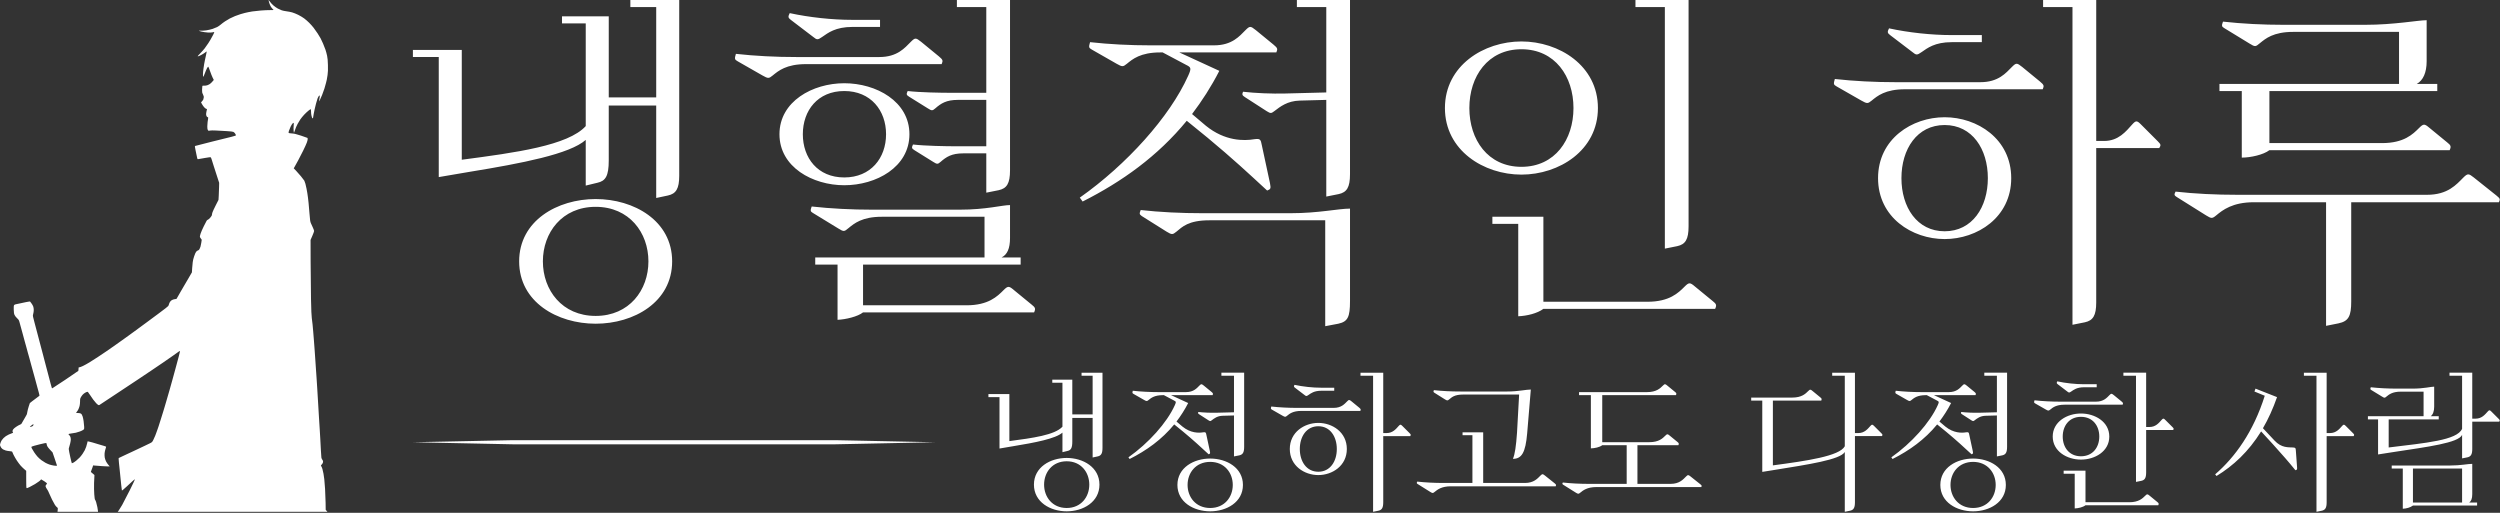 <svg clip-rule="evenodd" fill-rule="evenodd" stroke-linejoin="round" stroke-miterlimit="2" viewBox="0 0 1487 305" xmlns="http://www.w3.org/2000/svg"><rect x="0" y="0" width="1487" height="305" fill="#333333" stroke="none"/><path d="m274.856 692.209h-24.07l.116-1.148c.115-1.131.108-1.154-.465-1.575-.319-.235-.86-.863-1.201-1.396-.341-.532-1.112-1.952-1.715-3.154s-1.393-2.924-1.756-3.826-.816-1.811-1.008-2.02c-.191-.209-.522-.728-.735-1.154-.214-.425-.388-.894-.388-1.042 0-.147.206-.514.459-.814.252-.3.459-.635.459-.744s-.741-.696-1.646-1.305-1.732-1.107-1.837-1.107-.19.078-.19.173-.476.538-1.056.983c-.581.445-1.676 1.184-2.434 1.641s-2.152 1.219-3.1 1.694c-1.279.641-1.775.809-1.928.655-.143-.144-.206-1.757-.206-5.221v-5.013l-1.194-1.025c-.657-.563-1.634-1.527-2.171-2.141-.537-.615-1.501-1.9-2.141-2.858-.64-.957-1.543-2.515-2.007-3.463s-.844-1.805-.844-1.904c0-.1-.649-.235-1.443-.302-.794-.066-1.87-.247-2.391-.401-.521-.155-1.229-.448-1.573-.651s-.824-.633-1.068-.956-.535-.856-.648-1.184c-.167-.489-.139-.785.159-1.652.2-.581.558-1.346.796-1.7.238-.353.709-.92 1.045-1.258.337-.339.945-.842 1.352-1.118.407-.277 1.195-.719 1.751-.983.555-.265 1.361-.587 1.79-.718.43-.13.781-.336.781-.457s-.092-.276-.204-.345c-.12-.075-.162-.384-.103-.75.07-.431.366-.871.96-1.423.472-.44 1.544-1.182 2.383-1.649.84-.467 1.614-.849 1.722-.849s.496-.6.863-1.332 1.106-2.006 1.641-2.83c.844-1.3 1.001-1.689 1.184-2.938.117-.793.508-2.333.87-3.423l.658-1.982 1.31-1.054c.721-.58 1.987-1.531 2.814-2.113.826-.583 1.545-1.128 1.597-1.212s-.146-1.01-.44-2.058c-.294-1.047-.7-2.524-.904-3.282-.203-.757-.748-2.778-1.21-4.491-.463-1.713-.966-3.531-1.118-4.041-.153-.509-.689-2.455-1.192-4.324s-1.007-3.728-1.12-4.132-.322-1.148-.464-1.653-.333-1.167-.425-1.47c-.093-.303-.302-1.088-.465-1.744-.164-.657-.377-1.442-.473-1.745s-.5-1.75-.899-3.214c-.399-1.465-.98-3.614-1.292-4.776-.312-1.161-.697-2.566-.854-3.122-.158-.555-.353-1.258-.434-1.561-.082-.303-.326-1.209-.545-2.014-.366-1.349-.48-1.542-1.477-2.48-.647-.607-1.248-1.385-1.497-1.934-.338-.75-.427-1.328-.485-3.146-.045-1.423.004-2.367.135-2.611.114-.214.508-.458.89-.553.378-.093 1.802-.393 3.166-.667 1.363-.275 2.727-.567 3.03-.651s.98-.206 1.504-.273l.953-.12.77.995c.424.548.924 1.402 1.113 1.899.215.565.343 1.378.343 2.172 0 .698-.136 1.703-.303 2.232-.245.776-.266 1.135-.11 1.853.106.49.481 1.965.832 3.278s1.062 3.999 1.581 5.969c.518 1.97 1.139 4.325 1.379 5.234.241.909.702 2.645 1.025 3.857s.75 2.824.949 3.582c.198.757.652 2.493 1.007 3.856.356 1.364.854 3.265 1.106 4.225.253.959.627 2.364.831 3.122s.562 2.121.795 3.03c.234.91.687 2.644 1.009 3.855.321 1.21.625 2.269.677 2.351.051.083.188.126.305.095s3.601-2.321 7.743-5.089c4.141-2.767 7.591-5.123 7.665-5.234s.136-.636.138-1.166c.002-.919.025-.964.486-.964.266 0 1.237-.358 2.158-.796s2.666-1.403 3.878-2.145c1.213-.743 3.485-2.194 5.051-3.226 1.566-1.031 3.921-2.612 5.235-3.512 1.313-.9 3.792-2.632 5.509-3.848 1.718-1.215 4.156-2.952 5.418-3.858 1.263-.906 3.701-2.672 5.419-3.923 1.717-1.251 5.147-3.772 7.622-5.6 2.474-1.829 5.602-4.147 6.949-5.152 1.347-1.004 3.202-2.405 4.12-3.112 1.514-1.165 1.692-1.368 1.891-2.147.121-.473.405-1.16.631-1.527.226-.366.722-.861 1.102-1.101.379-.24 1.164-.503 1.743-.585l1.053-.15 1.013-1.744c.558-.96 1.22-2.117 1.473-2.572.252-.454.976-1.694 1.607-2.755.632-1.06 2.035-3.457 3.118-5.326l1.969-3.398.156-2.479c.085-1.364.234-2.975.33-3.581.096-.607.232-1.35.303-1.653.07-.303.321-1.145.557-1.87.236-.726.568-1.593.738-1.929.169-.335.474-.791.677-1.013s.593-.453.868-.513c.323-.071.632-.349.877-.79.208-.375.472-1.012.587-1.416s.329-1.437.474-2.295c.146-.859.267-1.662.269-1.785.002-.122-.245-.505-.548-.85-.303-.346-.551-.835-.551-1.088s.211-1.11.469-1.904 1.082-2.684 1.831-4.199c.749-1.516 1.525-3.017 1.723-3.338.199-.32.548-.61.775-.643.236-.034.834-.555 1.389-1.21.678-.799.976-1.308.976-1.67 0-.286.16-.985.355-1.553.196-.568 1.075-2.447 1.955-4.175l1.6-3.142.144-2.42c.079-1.331.168-3.618.198-5.083l.055-2.663-1.161-3.581c-.639-1.97-1.561-4.821-2.05-6.337-.489-1.515-1.033-3.25-1.21-3.856-.176-.607-.416-1.21-.534-1.343-.174-.196-.81-.135-3.502.336-1.809.316-3.547.619-3.862.673-.557.096-.58.073-.783-.794-.114-.491-.288-1.306-.387-1.811-.098-.505-.376-1.851-.618-2.991-.4-1.887-.412-2.086-.141-2.231.164-.087 4.679-1.245 10.033-2.574 5.353-1.328 10.601-2.628 11.662-2.888 1.061-.259 2.08-.551 2.264-.648.214-.111.294-.287.22-.482-.064-.169-.298-.574-.52-.9-.221-.326-.651-.715-.954-.865-.374-.186-1.702-.34-4.132-.481-1.97-.115-4.821-.271-6.337-.347-1.515-.076-3.002-.068-3.304.018-.303.085-.693.155-.868.155s-.444-.244-.598-.542c-.192-.371-.277-1.05-.269-2.158.006-.889.088-2.029.181-2.534.094-.505.225-1.352.291-1.883.097-.784.068-.964-.154-.964-.15 0-.419-.162-.598-.36s-.365-.714-.414-1.148c-.048-.433.044-1.296.206-1.916.161-.621.293-1.22.293-1.332s-.161-.203-.359-.203c-.197 0-.72-.367-1.162-.815-.441-.448-1.074-1.323-1.405-1.945l-.603-1.13.549-.581c.302-.319.633-.745.736-.947s.24-.739.305-1.194c.098-.69.026-1.018-.441-1.991-.497-1.036-.556-1.339-.54-2.755.01-.874.077-1.797.149-2.049.121-.428.198-.456 1.135-.401.697.04 1.343-.065 2.101-.343.709-.26 1.41-.702 1.983-1.252.488-.468 1.047-1.072 1.242-1.342l.355-.49-.664-1.323c-.365-.728-1.065-2.489-1.554-3.915-.49-1.425-.969-2.617-1.065-2.649-.095-.032-.422.38-.725.915-.303.536-.902 1.942-1.332 3.126-.429 1.183-.851 2.108-.936 2.055-.086-.053-.156-.691-.155-1.417.001-.727.121-2.189.267-3.249.146-1.061.344-2.383.441-2.939.096-.556.306-1.63.467-2.388.16-.757.42-1.956.577-2.663s.336-1.567.397-1.911c.09-.506.061-.596-.147-.472-.143.084-.589.419-.993.744s-1.396.929-2.204 1.344c-.808.414-1.633.754-1.833.754-.269 0 .074-.446 1.305-1.698.918-.935 2.128-2.284 2.687-2.998.56-.715 1.564-2.142 2.23-3.173.667-1.03 1.212-1.915 1.212-1.965s.199-.406.442-.791.789-1.38 1.213-2.212.723-1.56.665-1.617c-.058-.058-.482 0-.942.129-.577.161-1.478.2-2.898.125-1.2-.064-2.79-.292-3.805-.546-.96-.24-1.621-.479-1.47-.531.152-.052.771-.057 1.377-.011.606.047 2.004-.05 3.106-.215 1.102-.164 2.732-.543 3.622-.841.891-.298 2.109-.79 2.708-1.092s1.572-.973 2.163-1.491 1.735-1.376 2.543-1.906c.808-.531 2.09-1.298 2.847-1.706.758-.407 2.144-1.045 3.081-1.417.936-.372 2.383-.885 3.214-1.14s2.007-.586 2.613-.735 1.515-.352 2.02-.451c.505-.1 1.58-.298 2.388-.44.808-.143 3.081-.391 5.05-.552 1.97-.161 4.469-.274 5.554-.251s2.013.001 2.061-.048c.049-.048-.189-.351-.529-.672-.34-.32-.831-.946-1.092-1.39-.26-.444-.683-1.453-.941-2.242s-.44-1.519-.406-1.623c.034-.103.411.327.838.955.426.627 1.393 1.668 2.148 2.313.756.645 1.93 1.463 2.61 1.82.68.356 1.715.815 2.299 1.019.585.205 1.862.467 2.838.584.977.117 2.482.411 3.346.654.863.243 2.495.903 3.626 1.466 1.132.564 2.71 1.511 3.508 2.104.797.594 2.125 1.752 2.95 2.575.826.822 2.027 2.169 2.668 2.993.642.824 1.704 2.324 2.359 3.335.655 1.01 1.451 2.318 1.77 2.907.318.589.98 1.994 1.47 3.122.491 1.129 1.145 2.797 1.454 3.708.31.912.744 2.523.964 3.582.302 1.447.425 2.824.496 5.547.073 2.811.025 4.129-.216 5.878-.171 1.239-.38 2.502-.464 2.805s-.293 1.171-.464 1.928c-.172.758-.603 2.287-.958 3.398-.356 1.111-.986 2.847-1.4 3.857s-.982 2.291-1.262 2.847c-.28.555-.511.927-.512.826-.002-.101.121-.882.272-1.737.153-.869.203-1.624.115-1.712-.089-.089-.327.056-.542.329-.211.268-.557.951-.769 1.518s-.619 1.944-.905 3.061c-.285 1.117-.647 2.609-.804 3.317-.157.707-.412 1.988-.568 2.846-.155.859-.305 1.762-.333 2.006-.027.245-.142.475-.254.512-.113.037-.293-.163-.402-.445-.108-.281-.285-.949-.392-1.485-.108-.535-.196-1.548-.196-2.25 0-.811-.074-1.276-.203-1.276-.112 0-.724.414-1.361.921-.636.506-1.764 1.565-2.505 2.354-.742.788-1.772 2.047-2.289 2.798s-1.234 1.944-1.593 2.651c-.36.707-.779 1.575-.933 1.928-.154.354-.457 1.18-.674 1.837-.216.656-.46 1.312-.541 1.458-.088.158-.194-.355-.264-1.286-.064-.852-.048-2.149.037-2.881.085-.733.092-1.433.016-1.557-.101-.163-.272-.1-.624.23-.267.25-.801 1.116-1.188 1.924-.386.808-.849 1.945-1.028 2.527-.213.694-.263 1.121-.145 1.24.099.099.962.229 1.917.29 1.454.092 2.332.302 5.409 1.296 2.021.652 3.749 1.261 3.841 1.353.093.092.158.447.145.788s-.242 1.232-.509 1.981c-.267.748-1.257 2.931-2.2 4.85-.943 1.92-2.282 4.523-2.976 5.786-.694 1.262-1.564 2.837-1.934 3.498l-.673 1.202 1.27 1.316c.698.724 2.048 2.25 2.999 3.393.951 1.142 1.855 2.323 2.011 2.624.155.301.449 1.126.654 1.833s.507 2.03.67 2.939c.164.909.378 2.107.476 2.663s.265 1.713.37 2.571c.105.859.27 2.305.365 3.214s.34 3.761.544 6.337c.333 4.199.421 4.797.856 5.785.267.606.803 1.789 1.191 2.628.388.84.706 1.727.706 1.973s-.475 1.543-1.055 2.882l-1.055 2.435.033 12.856c.019 7.071.12 17.113.227 22.315.133 6.509.279 10.032.467 11.296.151 1.01.362 2.745.469 3.856.107 1.112.273 2.971.369 4.133s.302 3.724.458 5.693c.156 1.97.36 4.698.452 6.061.092 1.364.253 3.719.358 5.235.104 1.515.275 4.036.38 5.601.105 1.566.273 3.963.372 5.327.1 1.363.267 3.967.372 5.785.104 1.818.264 4.463.354 5.877s.25 4.1.355 5.969c.106 1.869.276 4.72.378 6.337.102 1.616.271 4.261.374 5.877.104 1.616.271 4.467.371 6.336.101 1.869.264 4.927.362 6.796.098 1.868.224 3.72.279 4.113.056.394.305.958.554 1.254.258.308.452.772.452 1.084 0 .3-.115.769-.257 1.042-.141.273-.43.654-.642.846-.213.192-.386.434-.386.536 0 .103.115.318.257.477.141.159.424.836.629 1.504.204.668.494 1.949.645 2.847s.364 2.376.474 3.285c.11.91.319 3.513.465 5.786s.289 5.99.318 8.261l.052 4.129 1.054 1.201h-124.756l.705-.964c.388-.531 1.259-1.934 1.935-3.118.677-1.185 2.681-5.056 4.454-8.603 1.772-3.546 3.193-6.536 3.158-6.643-.036-.107-.725.417-1.531 1.164s-2.36 2.184-3.455 3.193c-1.095 1.008-2.151 1.947-2.349 2.085-.197.138-.392.216-.434.174s-.201-1.311-.354-2.819c-.153-1.509-.36-3.529-.46-4.488-.1-.96-.311-3.068-.47-4.684-.158-1.616-.366-3.592-.462-4.391s-.175-1.772-.175-2.163v-.711l2.159-1.025c1.186-.564 2.653-1.254 3.26-1.533.606-.278 1.639-.756 2.295-1.061.657-.305 2.227-1.044 3.49-1.642 1.263-.599 3.077-1.455 4.032-1.903s2.401-1.145 3.214-1.549c1.478-.735 1.478-.735 2.222-2.204.409-.808.89-1.883 1.07-2.388s.397-1.084.484-1.286c.086-.202.416-1.111.733-2.02s.648-1.86.736-2.112c.088-.253.667-2.071 1.285-4.041.619-1.969 1.317-4.201 1.55-4.959.234-.757.571-1.873.749-2.479.177-.606.47-1.598.65-2.204s.506-1.722.724-2.479c.219-.758.554-1.915.745-2.572.191-.656.552-1.896.802-2.755.25-.858 1.003-3.544 1.673-5.969.669-2.424 1.463-5.317 1.763-6.428.299-1.111.736-2.723.97-3.581.234-.859.772-2.872 1.195-4.474s.725-2.957.671-3.012c-.055-.054-.383.099-.73.342-.347.242-1.857 1.317-3.355 2.388-1.499 1.072-4.13 2.9-5.847 4.062-1.718 1.163-4.858 3.29-6.979 4.727-2.122 1.437-5.792 3.896-8.157 5.464-2.365 1.569-8.44 5.595-13.5 8.947-5.059 3.353-9.3 6.157-9.425 6.231-.124.075-.413.04-.642-.077-.23-.117-.782-.596-1.229-1.064-.446-.469-1.239-1.43-1.762-2.138-.522-.707-1.409-1.998-1.971-2.87-.561-.872-1.102-1.635-1.201-1.697-.1-.061-.459-.019-.799.095s-1.031.514-1.537.89c-.58.431-1.171 1.114-1.607 1.853-.656 1.115-.688 1.247-.688 2.801 0 .897-.131 2.138-.291 2.759s-.497 1.542-.748 2.047-.658 1.129-.903 1.387-.446.527-.446.597.442.128.983.128c.54 0 1.237.089 1.549.197.311.109.68.377.819.597.138.22.387.772.552 1.226.165.455.43 1.694.589 2.755s.308 2.57.332 3.353c.042 1.384.027 1.438-.508 1.872-.303.245-1.212.687-2.02.983-.808.295-1.883.626-2.388.735s-1.662.298-2.571.42-1.727.287-1.817.368c-.091.081.079.35.381.604.3.253.642.784.761 1.18.119.397.216 1.059.216 1.473s-.161 1.442-.357 2.284c-.197.843-.491 1.925-.654 2.404-.279.823-.274.984.09 2.837.212 1.081.511 2.503.664 3.159.153.657.395 1.68.537 2.275.142.594.295 1.116.339 1.16s.413-.089.819-.297c.407-.207 1.241-.795 1.855-1.305.613-.51 1.494-1.318 1.957-1.794s1.237-1.444 1.719-2.151 1.084-1.699 1.337-2.204.631-1.414.838-2.02c.208-.606.482-1.586.609-2.178l.232-1.076.665.09c.366.049 1.404.314 2.308.59.904.275 2.593.784 3.755 1.131s2.567.762 3.122.922c.556.161 1.069.345 1.141.409s-.068.666-.312 1.337-.496 1.827-.56 2.569c-.065.742-.03 1.88.077 2.529.108.65.446 1.685.752 2.3.305.614.934 1.55 1.396 2.079l.841.96-1.162-.005c-.64-.003-2.196-.082-3.458-.175-1.263-.093-2.972-.226-3.797-.295l-1.502-.126-.212.787c-.116.433-.412 1.24-.656 1.793-.245.553-.445 1.103-.445 1.222s.497.584 1.105 1.033c1.015.751 1.095.861.994 1.368-.061.303-.153 2.245-.205 4.316-.053 2.131 0 5.032.121 6.684.144 1.945.298 3.002.462 3.166.135.135.42.768.632 1.407.213.639.551 2.006.751 3.04.2 1.033.364 2.082.364 2.331zm1056.404-51.071c-1-.992-1.27-.992-2.17 0-1.62 1.804-3.52 4.24-7.22 4.24h-1.98v-35.905h-13.53v1.804h7.49v41.95c-3.16 5.864-22.47 8.661-42.77 11.367v-38.522h28.78c.36-.992.36-1.173-.63-1.985l-4.51-3.698c-1.26-1.083-1.53-1.083-2.62 0-1.62 1.623-3.88 3.879-9.47 3.879h-24.45v1.804h6.59v42.401l6.76-1.082c20.66-3.338 39.52-6.135 42.32-10.736v35.545l3.15-.632c2.08-.451 2.89-1.714 2.89-5.052v-39.333h16.06c.45-.722.45-.903-.36-1.715zm-280.57 0c-1-.992-1.27-.992-2.17 0-1.62 1.804-3.52 4.24-7.22 4.24h-1.98v-35.905h-13.53v1.804h7.49v80.923l3.15-.632c2.08-.451 2.89-1.714 2.89-5.052v-39.333h16.06c.45-.722.45-.903-.36-1.715zm561.14 0c-1-.992-1.27-.992-2.17 0-1.62 1.804-3.52 4.24-7.22 4.24h-1.98v-35.905h-13.53v1.804h7.48v80.923l3.16-.632c2.08-.451 2.89-1.714 2.89-5.052v-39.333h16.06c.45-.722.45-.903-.36-1.715zm-760.79 19.036c-9.743 0-19.486 5.503-19.486 15.877 0 10.375 9.743 15.878 19.486 15.878 9.744 0 19.487-5.503 19.487-15.878 0-10.374-9.743-15.877-19.487-15.877zm539.13.36c-9.75 0-19.49 5.413-19.49 15.698 0 10.284 9.74 15.697 19.49 15.697 9.74 0 19.48-5.413 19.48-15.697 0-10.285-9.74-15.698-19.48-15.698zm-453.786 0c-9.743 0-19.487 5.413-19.487 15.698 0 10.284 9.744 15.697 19.487 15.697s19.487-5.413 19.487-15.697c0-10.285-9.744-15.698-19.487-15.698zm750.686 3.158c-2.71 0-6.77.992-13.36.992h-34.55v1.805h6.59v23.907c2.07-.091 4.51-.722 6.04-1.895h38.16v-1.804h-4.69c1.17-.812 1.81-2.346 1.81-4.962zm-191.89 18.945c-1.27-1.082-1.54-1.082-2.62 0-1.62 1.624-3.88 3.879-9.47 3.879h-26.07v-18.764h-12.99v1.804h6.58v20.659c2.17-.09 4.87-.721 6.41-1.894h43.3c.45-.993.27-1.263-.63-1.985zm-558.796 7.308c-8.57 0-13.442-6.496-13.442-13.713s4.872-13.713 13.442-13.713 13.442 6.496 13.442 13.713-4.872 13.713-13.442 13.713zm453.786 0c-8.57 0-13.44-6.496-13.44-13.713s4.87-13.713 13.44-13.713 13.44 6.496 13.44 13.713-4.87 13.713-13.44 13.713zm-539.13 0c-8.57 0-13.442-6.586-13.442-13.894 0-7.307 4.872-13.893 13.442-13.893 8.571 0 13.442 6.586 13.442 13.893 0 7.308-4.871 13.894-13.442 13.894zm829.98-23.456v20.208h-29.23v-20.208zm-458.92 4.691c-1.27-.993-1.54-1.083-2.62 0-1.81 1.804-3.97 4.42-9.29 4.42h-19.67v-23.005h24.36c.45-.992.27-1.263-.63-1.984l-4.51-3.699c-1.27-1.083-1.54-1.083-2.62 0-1.62 1.624-3.88 3.879-9.47 3.879h-28.06v-27.967h43.84c.46-.992.28-1.263-.63-1.984l-4.51-3.699c-1.26-1.083-1.53-1.083-2.61 0-1.63 1.624-3.88 3.879-9.48 3.879h-40.41v1.804h7.03v31.666c2.26-.09 5.15-.632 6.77-1.895h14.53v23.005h-22.11c-5.68 0-11-.27-15.88-.812-.45.812-.27.993.27 1.354l7.49 4.691c1.36.812 1.54.902 2.62 0 1.62-1.353 4.15-3.338 9.56-3.338h62.43c.45-.902.18-.992-.63-1.714zm-86.61-.541c-1.26-.993-1.53-1.083-2.62 0-1.8 1.804-3.97 4.42-9.29 4.42h-24.81v-30.132h-12.27v1.714h5.87v28.418h-16.96c-5.69 0-11.01-.271-15.88-.812-.45.902-.27 1.083.27 1.444l7.49 4.691c1.35.812 1.53.902 2.61 0 1.63-1.353 4.15-3.338 9.57-3.338h62.42c.46-.902.19-1.083-.63-1.804zm368.98-33.109c-.99-.993-1.26-.993-2.16 0-1.63 1.804-3.52 4.24-7.22 4.24h-1.99v-32.297h-13.53v1.804h7.49v63.151l3.16-.632c2.07-.451 2.88-1.714 2.88-5.052v-25.17h16.06c.45-.722.45-.902-.36-1.714zm77.67 18.223c-.08-1.534-.26-1.714-1.71-1.804-2.53-.181-6.77.451-11.01-4.15l-6.85-7.308c3.16-5.413 5.95-11.547 8.39-18.494l-12.81-5.052-.63 1.714 6.13 2.526c-6.77 21.472-17.68 36.537-29.5 46.732l.81.992c9.93-6.044 19.04-14.434 26.53-26.523l7.12 7.758c5.51 6.135 9.12 10.195 13.27 15.337.99-.271 1.08-.361.99-1.804zm-581.43-16.419c-8.302 0-16.963 5.503-16.963 15.517s8.661 15.517 16.963 15.517c8.3 0 16.96-5.503 16.96-15.517s-8.66-15.517-16.96-15.517zm0 29.049c-7.039 0-11.009-6.134-11.009-13.532s3.97-13.532 11.009-13.532c7.03 0 11 6.134 11 13.532s-3.97 13.532-11 13.532zm-750.401-3.506c.085-.042.115-.253.066-.469-.048-.215-.644-2.003-1.323-3.973l-1.234-3.581-1.348-1.411c-.741-.776-1.517-1.744-1.724-2.151-.208-.407-.379-.929-.381-1.16-.001-.232-.072-.53-.157-.665-.123-.193-.358-.203-1.145-.05-.545.107-1.817.398-2.827.646-1.01.249-2.535.65-3.388.893-.853.242-1.581.53-1.618.64-.036.11.114.557.335.994.22.437.834 1.456 1.363 2.264s1.427 1.977 1.996 2.599c.569.621 1.595 1.545 2.28 2.053s1.78 1.211 2.434 1.564c.654.352 1.727.821 2.383 1.042.657.221 1.855.501 2.663.622s1.539.186 1.625.143zm1220.871-17.424c0-8.841-8.57-13.713-16.87-13.713-8.21 0-16.78 4.872-16.78 13.713s8.57 13.713 16.78 13.713c8.3 0 16.87-4.872 16.87-13.713zm-550.854-2.887c6.405 5.323 10.374 9.022 15.156 13.442.902-.36.992-.451.722-1.894l-2.075-9.653c-.271-1.534-.451-1.714-1.895-1.534-2.616.451-7.488.541-12.359-3.428l-3.519-2.977c2.526-3.338 4.872-6.947 6.947-11.006l-10.195-4.692h24.719c.361-.902.361-1.082-.721-1.984l-4.511-3.699c-1.353-1.083-1.534-1.083-2.616 0-1.534 1.534-3.428 3.879-8.029 3.879h-16.149c-5.232 0-10.555-.271-15.427-.812-.361 1.263-.361 1.444.451 1.895l6.315 3.608c1.444.812 1.624.812 2.617 0 1.443-1.172 3.428-2.887 8.48-2.887h.631l5.955 3.158c1.263.631 1.443.812.541 2.797-4.691 10.465-15.698 22.644-27.606 31.034l.722.992c10.014-5.052 19.125-11.547 26.523-20.569zm453.784 0c6.4 5.323 10.37 9.022 15.16 13.442.9-.36.99-.451.72-1.894l-2.08-9.653c-.27-1.534-.45-1.714-1.89-1.534-2.62.451-7.49.541-12.36-3.428l-3.52-2.977c2.52-3.338 4.87-6.947 6.95-11.006l-10.2-4.692h24.72c.36-.902.36-1.082-.72-1.984l-4.51-3.699c-1.35-1.083-1.54-1.083-2.62 0-1.53 1.534-3.43 3.879-8.03 3.879h-16.15c-5.23 0-10.55-.271-15.42-.812-.36 1.263-.36 1.444.45 1.895l6.31 3.608c1.45.812 1.63.812 2.62 0 1.44-1.172 3.43-2.887 8.48-2.887h.63l5.96 3.158c1.26.631 1.44.812.54 2.797-4.69 10.465-15.7 22.644-27.61 31.034l.72.992c10.02-5.052 19.13-11.547 26.53-20.569zm-298.07-19.216c1.35.812 1.53.812 2.52 0 1.45-1.172 2.98-2.886 8.39-2.886h33.2l-1.26 22.734c-.54 7.758-1.26 12.901-2.44 15.517 5.24 0 7.49-3.699 8.48-15.156l2.17-26.073c-2.8 0-7.4 1.173-14.07 1.173h-27.7c-5.68 0-11.01-.27-15.88-.812-.36.902-.36 1.083.27 1.534zm622.39 7.218c-.99-.993-1.26-.993-2.16 0-1.63 1.804-3.52 4.24-7.22 4.24h-1.98v-27.335h-13.54v1.804h7.49v31.575c-2.98 6.857-21.74 8.39-43.66 11.097v-16.69h29.77v-1.895h-4.78c1.35-.992 2.07-2.977 2.07-5.683v-11.909c-1.98 0-6.04 1.173-12.81 1.173h-9.47c-5.23 0-10.56-.27-15.43-.812-.36.993-.36 1.263.27 1.624l6.5 3.97c1.44.902 1.53.812 2.61-.091 1.45-1.172 3.43-2.887 8.48-2.887h13.54v14.615h-33.11v1.895h6.04v20.84l9.84-1.534c19.48-2.977 38.07-5.323 40.14-10.104v13.983l3.16-.631c2.07-.451 2.89-1.714 2.89-5.052v-16.149h16.05c.46-.722.46-.902-.36-1.714zm-838.549-21.291h6.586v23.005h-12.089v-20.66h-11.908v1.805h6.044v26.162c-4.511 4.962-17.862 6.766-31.575 8.571v-27.967h-12.45v1.804h6.586v30.583l7.939-1.353c13.261-2.165 25.441-4.511 29.5-8.119v11.637l2.977-.721c2.075-.451 2.887-1.714 2.887-5.684v-13.983h12.089v23.546l2.977-.632c2.075-.451 2.887-1.714 2.887-5.052v-44.746h-12.45zm536.959 0h7.49v21.742l-10.46.27c-3.34.091-7.67-.09-10.74-.451-.27.632-.27.902.45 1.354l5.59 3.608c1 .632 1.18.541 1.9 0 1.53-1.173 3.34-2.616 6.5-2.706l6.76-.181v24.358l3.16-.631c2.07-.451 2.89-1.714 2.89-5.052v-44.115h-13.54zm-453.78 0h7.488v21.742l-10.465.27c-3.338.091-7.668-.09-10.736-.451-.27.632-.27.902.451 1.354l5.594 3.608c.992.632 1.172.541 1.894 0 1.534-1.173 3.338-2.616 6.496-2.706l6.766-.181v24.358l3.157-.631c2.075-.451 2.887-1.714 2.887-5.052v-44.115h-13.532zm500.42 36.176c0-6.405 3.88-11.728 10.83-11.728 7.04 0 10.92 5.323 10.92 11.728s-3.88 11.728-10.92 11.728c-6.95 0-10.83-5.323-10.83-11.728zm-921.881 4.615c.092.052 191.619.052 191.712 0l59.426-1.232-59.426-1.232c-.093-.051-191.62-.051-191.712 0l-59.426 1.232zm-286.956-10.375c.248-.005.739-.15 1.093-.322.467-.228.659-.452.701-.818.032-.277.005-.504-.061-.504-.065 0-.505.305-.976.679-.472.374-.936.746-1.032.827-.096.08.028.143.275.138zm785.827-15.17c-1.36-1.082-1.54-1.082-2.62 0-1.53 1.534-3.43 3.879-8.03 3.879h-21.652c-5.233 0-10.556-.27-15.427-.811-.361 1.263-.361 1.443.451 1.894l6.315 3.609c1.443.812 1.624.812 2.616 0 1.444-1.173 3.428-2.887 8.48-2.887h35.097c.36-.902.36-1.083-.73-1.985zm458.65 1.985c.36-.902.36-1.083-.72-1.985l-4.51-3.699c-1.36-1.082-1.54-1.082-2.62 0-1.53 1.534-3.43 3.88-8.03 3.88h-21.11c-5.23 0-10.55-.271-15.43-.812-.36 1.263-.36 1.443.45 1.894l6.32 3.609c1.44.812 1.62.812 2.62 0 1.44-1.173 3.43-2.887 8.48-2.887zm-486.622-5.774c.992.812 1.173.812 2.346 0 1.443-.992 3.337-2.526 7.666-2.526h7.67v-1.804h-7.76c-5.05 0-10.914-.632-15.876-1.714-.451.902-.451 1.173.27 1.714zm453.692-2.075c.99.812 1.17.812 2.35 0 1.44-.992 3.33-2.526 7.66-2.526h7.49v-1.804h-7.57c-5.06 0-10.92-.632-15.88-1.714-.45.902-.45 1.173.27 1.714zm-514.05-106.046c-13.271 0-25.7-.632-37.075-1.896-.843 2.107-.843 2.528.632 3.581l14.746 9.269c3.159 1.896 3.581 1.896 5.898 0 3.37-2.738 6.951-6.741 19.591-6.741h68.888v62.986l7.79-1.475c5.69-1.264 6.95-4.002 6.95-13.482v-54.98c-6.95 0-18.54 2.738-35.389 2.738zm755.82-21.276c-2.95-2.317-3.58-2.528-6.11 0-4.21 4.213-9.26 10.322-21.69 10.322h-112.49c-13.27 0-25.7-.632-37.08-1.896-1.05 1.896-.63 2.318.64 3.16l17.48 10.954c3.16 1.896 3.58 2.107 6.11 0 3.79-3.16 9.69-7.794 22.33-7.794h42.97v73.518l7.37-1.475c6.11-1.264 7.59-4.423 7.59-13.06v-58.983h87.84c1.05-2.107.42-2.317-1.48-4.002zm-198.01-31.598c-2.32-2.317-2.95-2.317-5.06 0-3.79 4.213-8.21 9.901-16.85 9.901h-4.63v-83.84h-31.6v4.213h17.48v188.956l7.38-1.475c4.84-1.053 6.74-4.002 6.74-11.796v-91.845h37.49c1.06-1.685 1.06-2.107-.84-4.002zm-919.08 44.448c-22.751 0-45.501 12.85-45.501 37.075s22.75 37.075 45.501 37.075c22.75 0 45.501-12.85 45.501-37.075s-22.751-37.075-45.501-37.075zm248.781 54.138c-2.949-2.528-3.581-2.528-6.109 0-3.792 3.792-9.058 9.058-22.118 9.058h-61.511v-24.225h93.741v-4.213h-11.376c3.371-1.685 5.056-5.267 5.056-11.586v-19.591c-4.634 0-14.114 2.739-29.913 2.739h-52.031c-12.218 0-24.647-.632-36.022-1.896-.842 2.317-.842 2.949.632 3.792l15.167 9.268c3.371 2.107 3.581 1.896 6.109-.21 3.371-2.739 8.005-6.741 19.802-6.741h61.089v24.225h-100.692v4.213h13.271v32.862c4.845-.211 12.007-1.896 15.167-4.424h101.745c1.054-2.317.632-2.949-1.474-4.634zm405.089-2.107c-2.95-2.527-3.58-2.527-6.11 0-3.79 3.792-9.06 9.058-22.12 9.058h-61.93v-50.556h-30.34v4.213h15.38v54.98c5.06-.21 11.38-1.685 14.96-4.423h102.16c1.06-2.318.64-2.95-1.47-4.635zm-653.87 17.485c-20.012 0-31.388-15.378-31.388-32.441s11.376-32.441 31.388-32.441 31.387 15.378 31.387 32.441-11.375 32.441-31.387 32.441zm643.33-41.499c4.85-1.053 6.74-4.002 6.74-11.797v-134.607h-31.59v4.213h17.48v143.665zm159.05-76.678c-19.38 0-39.61 12.85-39.61 36.233 0 23.382 20.23 36.232 39.61 36.232s39.6-12.85 39.6-36.232c0-23.383-20.22-36.233-39.6-36.233zm0 67.83c-16.43 0-25.7-14.324-25.7-31.597 0-17.274 9.27-31.598 25.7-31.598s25.7 14.324 25.7 31.598c0 17.273-9.27 31.597-25.7 31.597zm-438.372-55.612c14.957 12.429 24.226 21.065 35.39 31.387 2.107-.842 2.317-1.053 1.685-4.423l-4.845-22.54c-.632-3.581-1.053-4.003-4.423-3.581-6.109 1.053-17.485 1.264-28.86-8.005l-8.215-6.952c5.898-7.794 11.375-16.22 16.22-25.699l-23.804-10.954h57.719c.843-2.107.843-2.528-1.685-4.635l-10.533-8.636c-3.16-2.528-3.581-2.528-6.109 0-3.581 3.581-8.005 9.058-18.748 9.058h-37.707c-12.218 0-24.646-.632-36.021-1.896-.843 2.949-.843 3.37 1.053 4.423l14.746 8.427c3.37 1.895 3.791 1.895 6.108 0 3.371-2.739 8.005-6.741 19.802-6.741h1.474l13.904 7.373c2.949 1.474 3.37 1.895 1.263 6.53-10.953 24.436-36.653 52.874-64.459 72.464l1.685 2.318c23.382-11.797 44.658-26.964 61.932-48.029zm-343.364-77.731h15.377v53.717h-28.227v-48.24h-27.806v4.213h14.114v61.09c-10.533 11.585-41.71 15.798-73.729 20.012v-65.303h-29.07v4.213h15.377v71.412l18.538-3.16c30.966-5.056 59.404-10.533 68.884-18.959v27.174l6.951-1.685c4.845-1.053 6.741-4.002 6.741-13.271v-32.651h28.227v54.98l6.952-1.474c4.845-1.054 6.741-4.003 6.741-11.797v-104.484h-29.07zm396.449 0h17.487v50.767l-24.439.632c-7.794.211-17.905-.21-25.067-1.053-.632 1.475-.632 2.107 1.053 3.16l13.06 8.426c2.318 1.475 2.739 1.264 4.424 0 3.581-2.738 7.794-6.109 15.167-6.32l15.802-.421v57.508l7.37-1.474c4.85-1.053 6.74-4.002 6.74-11.797v-103.641h-31.597zm-206.019 50.978c-5.687 0-18.327-.211-25.489-1.053-.842 1.896-.842 2.317.843 3.37l11.164 6.952c2.318 1.474 2.739 1.474 4.424 0 3.371-2.949 6.53-5.056 13.482-5.056h16.852v27.596h-18.116c-5.688 0-18.327-.211-25.489-1.054-.843 1.896-.843 2.318.843 3.371l11.164 6.951c2.317 1.475 2.739 1.475 4.424 0 3.37-2.949 6.53-5.055 13.482-5.055h13.692v23.382l7.373-1.474c4.845-1.054 6.741-4.003 6.741-11.797v-101.324h-31.598v4.213h17.484v50.978zm-24.436 24.647c0-19.591-19.801-30.335-38.76-30.335-18.748 0-38.549 10.744-38.549 30.335 0 19.59 19.801 30.334 38.549 30.334 18.959 0 38.76-10.744 38.76-30.334zm-63.406 0c0-14.114 8.847-25.7 24.646-25.7s24.857 11.586 24.857 25.7c0 14.113-9.058 25.699-24.857 25.699s-24.646-11.586-24.646-25.699zm472.918-15.589c0-25.278-23.17-39.603-45.5-39.603s-45.5 14.325-45.5 39.603c0 25.279 23.17 39.603 45.5 39.603s45.5-14.324 45.5-39.603zm-76.47 0c0-18.748 10.96-34.968 30.97-34.968s30.96 16.22 30.96 34.968-10.95 34.969-30.96 34.969-30.97-16.221-30.97-34.969zm459.44 29.492c5.26 0 12.85-1.686 16.43-4.424h107.22c1.05-2.317.63-2.949-1.48-4.634l-10.53-8.637c-2.95-2.528-3.58-2.528-6.11 0-3.79 3.792-9.05 9.058-22.12 9.058h-66.98v-30.966h99.85v-4.213h-12.22c3.79-2.107 5.9-6.741 5.9-13.482v-24.436c-5.06 0-19.17 2.739-36.66 2.739h-48.45c-12.22 0-24.64-.632-36.02-1.896-.84 2.317-.84 2.949.63 3.792l15.17 9.268c3.37 2.107 3.58 1.896 6.11-.21 3.37-2.739 8-6.741 19.8-6.741h62.99v30.966h-106.81v4.213h13.28zm-130.61-53.928c-3.16-2.527-3.58-2.527-6.11 0-3.58 3.582-8 9.059-18.75 9.059h-50.55c-12.22 0-24.65-.632-36.03-1.896-.84 2.949-.84 3.37 1.06 4.423l14.74 8.426c3.38 1.896 3.8 1.896 6.11 0 3.37-2.738 8.01-6.74 19.8-6.74h81.95c.84-2.107.84-2.528-1.69-4.635zm-642.702-1.685c.843-2.106.843-2.528-1.685-4.634l-10.533-8.637c-3.16-2.528-3.581-2.528-6.109 0-3.581 3.581-8.005 9.058-18.748 9.058h-49.293c-12.218 0-24.646-.632-36.022-1.896-.842 2.949-.842 3.371 1.054 4.424l14.745 8.426c3.371 1.896 3.792 1.896 6.109 0 3.371-2.738 8.005-6.741 19.802-6.741zm577.402-7.162c2.31 1.896 2.74 1.896 5.48 0 3.37-2.317 7.79-5.898 17.9-5.898h17.91v-4.213h-18.12c-11.8 0-25.49-1.475-37.08-4.003-1.05 2.107-1.05 2.739.64 4.003zm-653.869-9.058c2.317 1.896 2.738 1.896 5.477 0 3.37-2.317 7.794-5.898 17.905-5.898h16.431v-4.213h-16.641c-11.797 0-25.489-1.475-37.075-4.003-1.054 2.107-1.054 2.739.632 4.003z" fill="#fff" fill-rule="nonzero" transform="translate(-216.573 -387.791)"/></svg>
